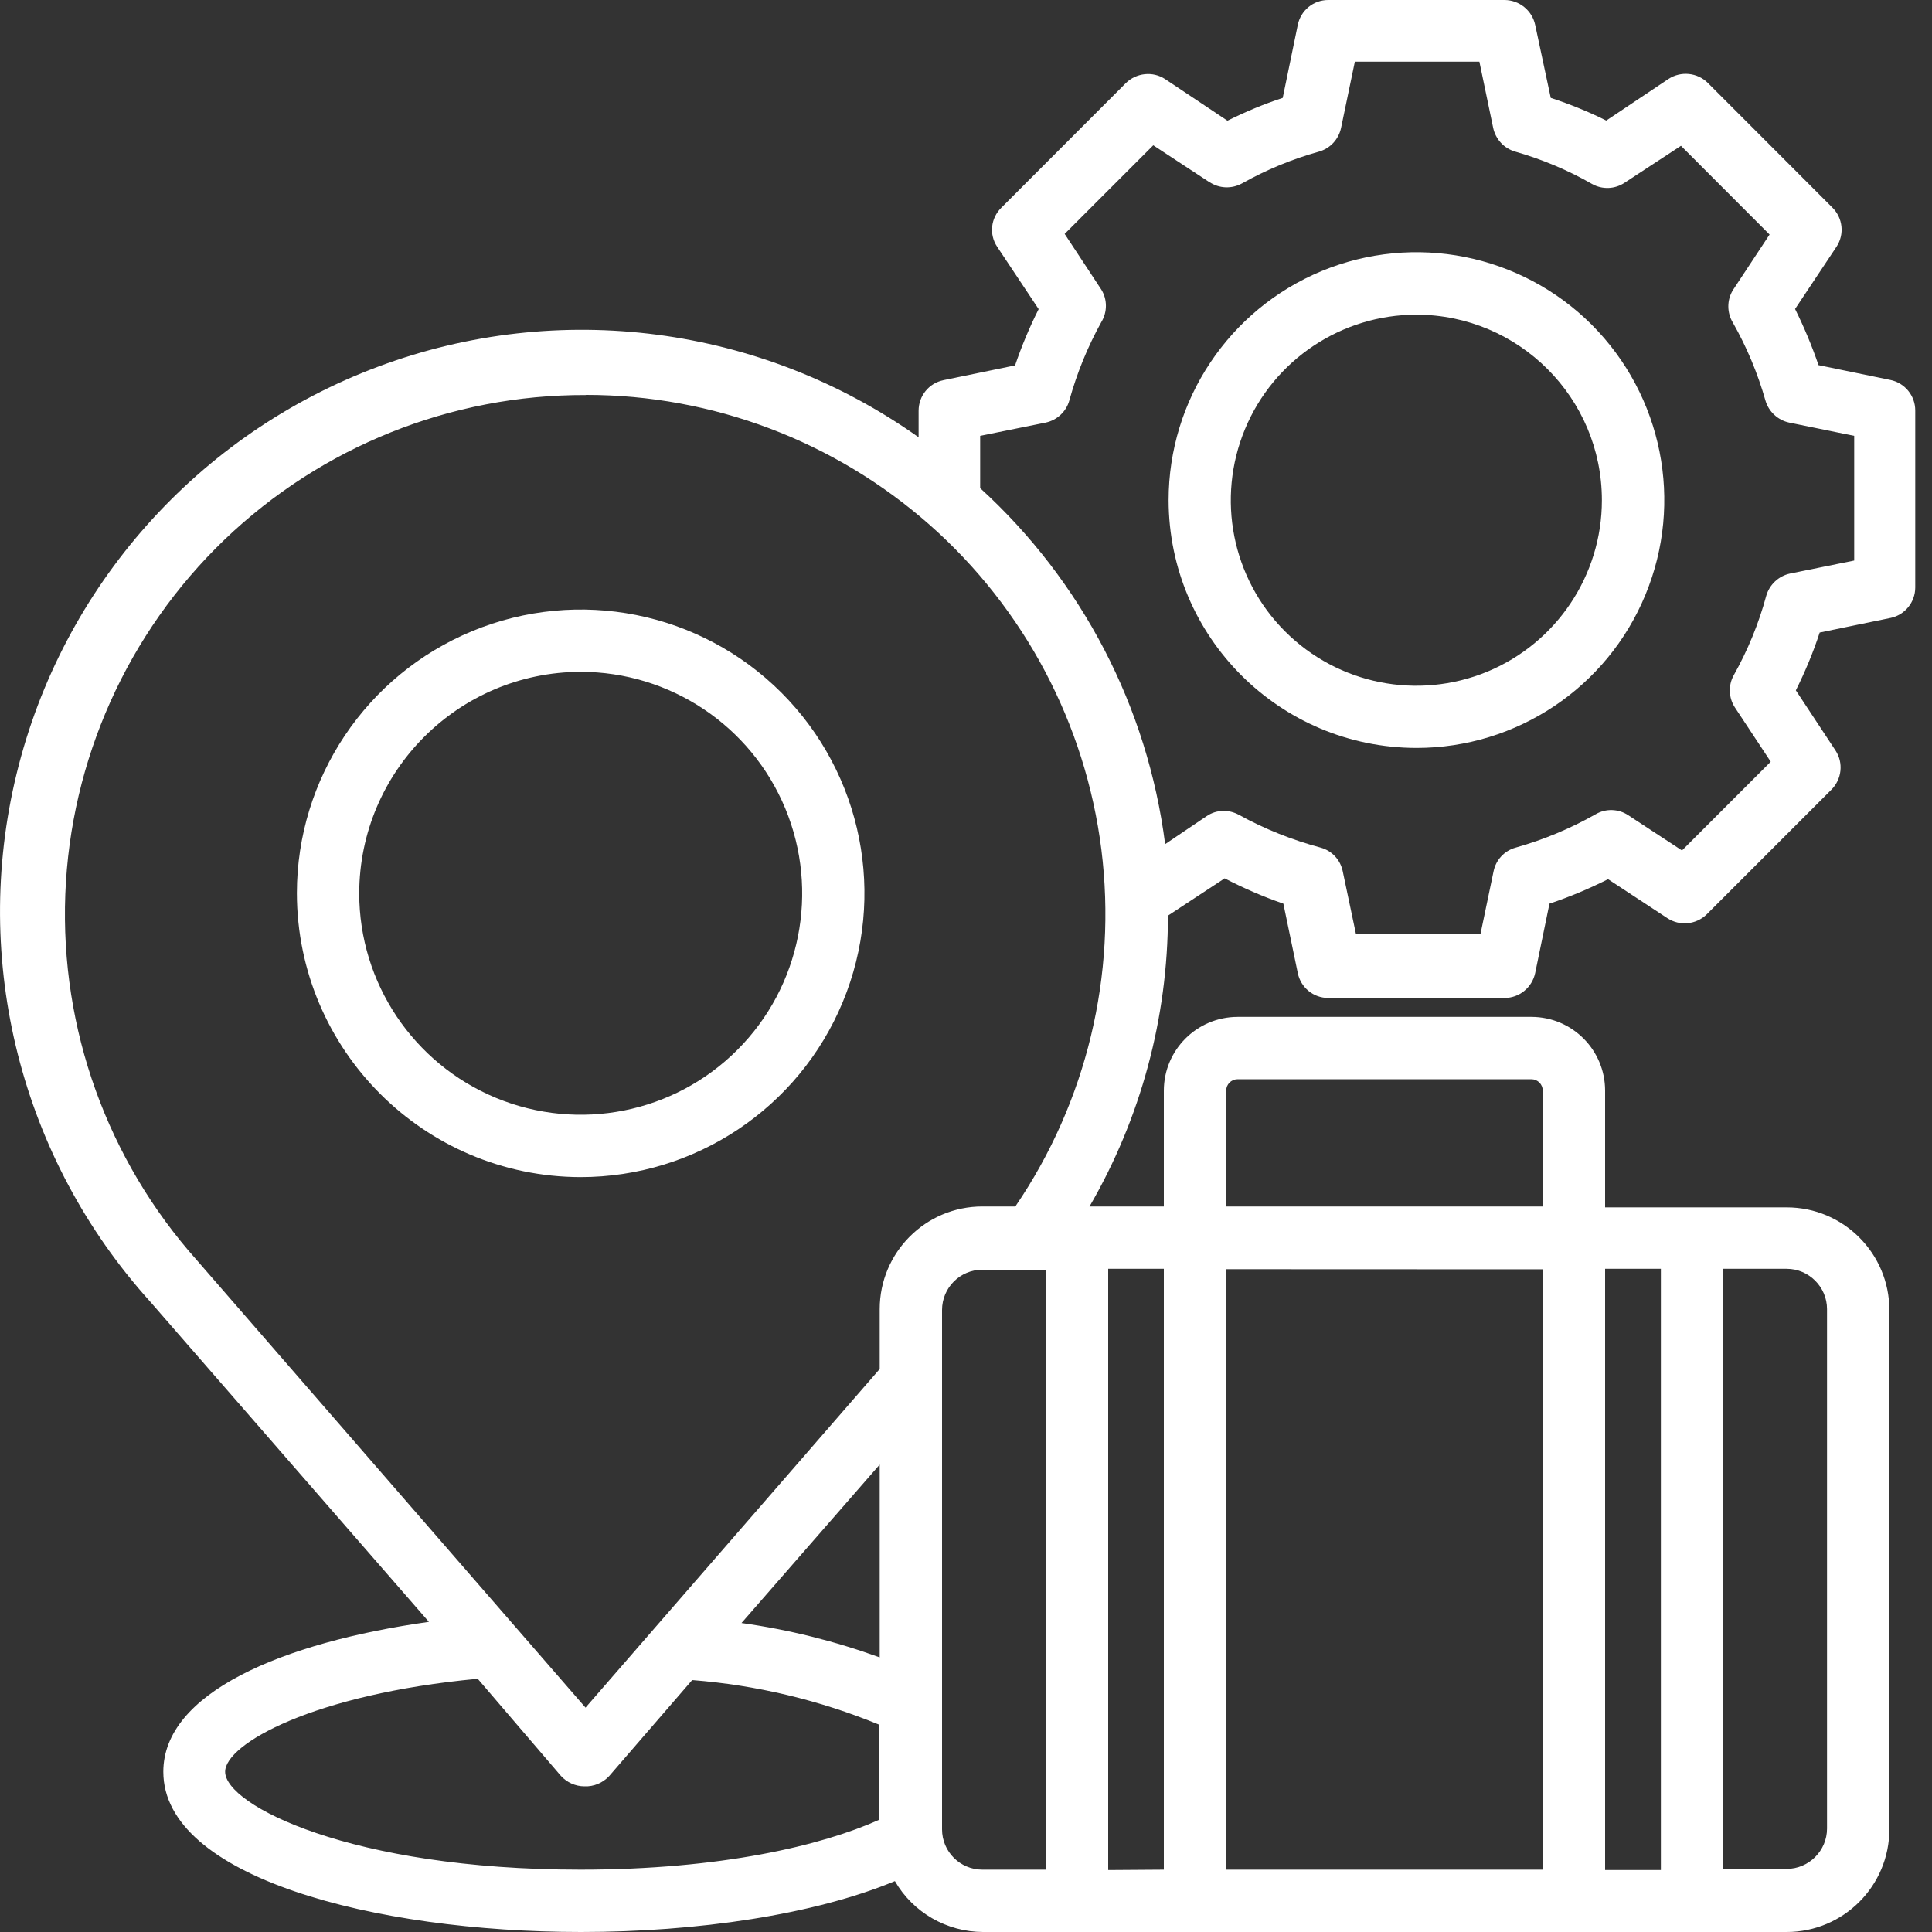 <svg width="15" height="15" viewBox="0 0 15 15" fill="none" xmlns="http://www.w3.org/2000/svg">
<rect x="0" y="0" width="15" height="15" fill="#333333" stroke="none"/>
<path d="M10.998 5.807C11.776 5.807 12.478 5.338 12.775 4.618C13.073 3.899 12.908 3.072 12.358 2.521C11.807 1.971 10.979 1.807 10.26 2.105C9.541 2.404 9.073 3.106 9.073 3.884C9.075 4.946 9.936 5.806 10.998 5.807ZM12.437 3.884C12.437 4.466 12.085 4.992 11.547 5.215C11.008 5.437 10.389 5.314 9.977 4.902C9.565 4.49 9.443 3.87 9.666 3.332C9.889 2.794 10.415 2.443 10.998 2.443C11.793 2.445 12.437 3.089 12.437 3.884Z" fill="white"/>
<path d="M3.33 12.592C2.189 12.753 1.268 13.144 1.268 13.756C1.268 14.572 2.901 15 4.512 15C5.413 15 6.321 14.866 6.948 14.605C7.089 14.849 7.35 14.999 7.632 15H13.872C14.312 15 14.669 14.643 14.669 14.203V10.171C14.669 9.731 14.312 9.374 13.872 9.374H12.462V8.468C12.462 8.152 12.207 7.896 11.891 7.895H9.608C9.292 7.896 9.036 8.152 9.036 8.468V9.367H8.459C8.857 8.682 9.067 7.903 9.068 7.109L9.509 6.819V6.82C9.656 6.896 9.807 6.962 9.964 7.016L10.076 7.555C10.099 7.667 10.197 7.748 10.312 7.748H11.682C11.796 7.748 11.895 7.667 11.919 7.555L12.03 7.016C12.186 6.964 12.338 6.9 12.485 6.826L12.946 7.129C13.042 7.192 13.169 7.179 13.251 7.099L14.219 6.131C14.3 6.05 14.314 5.923 14.251 5.827L13.943 5.36C14.015 5.215 14.078 5.065 14.128 4.911L14.676 4.798H14.677C14.789 4.775 14.87 4.676 14.87 4.561V3.187C14.87 3.072 14.789 2.973 14.677 2.95L14.119 2.835C14.068 2.686 14.007 2.54 13.937 2.399L14.259 1.915C14.322 1.819 14.308 1.692 14.226 1.611L13.259 0.643C13.178 0.563 13.05 0.55 12.954 0.613L12.471 0.936C12.331 0.866 12.187 0.808 12.04 0.76L11.919 0.193C11.895 0.081 11.796 0.001 11.682 0H10.312C10.197 0 10.099 0.081 10.076 0.193L9.959 0.76C9.812 0.808 9.669 0.868 9.53 0.937L9.046 0.614C8.95 0.551 8.823 0.565 8.741 0.645L7.774 1.613C7.692 1.694 7.678 1.82 7.742 1.916L8.064 2.4C7.993 2.541 7.932 2.687 7.881 2.837L7.323 2.952H7.324C7.212 2.975 7.132 3.074 7.132 3.189V3.395C5.911 2.528 4.34 2.322 2.938 2.846C1.536 3.369 0.483 4.553 0.129 6.007C-0.226 7.461 0.163 8.996 1.167 10.107L3.33 12.592ZM4.551 3.066C5.533 3.066 6.481 3.425 7.218 4.075C7.954 4.725 8.428 5.621 8.551 6.596C8.673 7.57 8.436 8.556 7.883 9.367H7.627C7.186 9.367 6.83 9.725 6.83 10.164V10.629L4.546 13.258L1.53 9.786C0.834 9.007 0.467 7.988 0.507 6.944C0.547 5.901 0.99 4.913 1.743 4.19C2.497 3.467 3.501 3.064 4.546 3.067L4.551 3.066ZM8.119 3.281C8.207 3.262 8.278 3.196 8.302 3.11C8.361 2.897 8.444 2.693 8.551 2.5C8.598 2.423 8.598 2.325 8.551 2.249L8.266 1.816L8.954 1.128L9.391 1.415L9.391 1.414C9.466 1.464 9.563 1.468 9.643 1.424C9.832 1.318 10.032 1.235 10.241 1.177C10.328 1.152 10.393 1.082 10.412 0.993L10.519 0.479H11.486L11.593 0.993C11.612 1.081 11.677 1.152 11.764 1.177C11.973 1.237 12.174 1.321 12.362 1.429C12.441 1.473 12.538 1.469 12.613 1.419L13.051 1.132L13.739 1.821L13.454 2.253C13.407 2.33 13.407 2.427 13.454 2.505C13.562 2.695 13.647 2.899 13.707 3.11C13.732 3.196 13.803 3.262 13.891 3.281L14.396 3.384V4.352L13.898 4.453C13.809 4.472 13.738 4.539 13.713 4.626C13.655 4.841 13.57 5.048 13.46 5.244C13.417 5.322 13.421 5.418 13.47 5.493L13.748 5.914L13.059 6.603L12.641 6.329C12.566 6.279 12.468 6.276 12.39 6.321C12.193 6.433 11.984 6.52 11.767 6.581C11.68 6.605 11.614 6.676 11.596 6.765L11.495 7.249H10.527L10.425 6.765H10.425C10.407 6.676 10.341 6.605 10.254 6.581C10.033 6.522 9.82 6.437 9.62 6.327C9.541 6.283 9.444 6.285 9.369 6.336L9.046 6.554V6.553C8.91 5.491 8.402 4.512 7.61 3.79V3.384L8.119 3.281ZM9.52 8.468C9.52 8.419 9.559 8.38 9.608 8.379H11.891C11.939 8.38 11.978 8.419 11.978 8.468V9.367H9.52L9.52 8.468ZM14.185 10.164V14.197C14.185 14.369 14.044 14.51 13.872 14.51H13.378V9.851H13.872C14.044 9.851 14.185 9.992 14.185 10.164ZM12.895 14.519H12.462V9.851H12.895V14.519ZM8.604 14.519V9.851H9.036V14.516L8.604 14.519ZM9.52 9.854L11.978 9.855V14.516H9.52V9.854ZM8.12 14.516H7.627C7.454 14.516 7.314 14.376 7.314 14.203V10.171C7.314 9.998 7.454 9.858 7.627 9.858H8.12V14.516ZM4.507 14.516C2.722 14.516 1.748 14.014 1.748 13.756C1.748 13.54 2.435 13.153 3.709 13.034L4.354 13.787C4.401 13.839 4.468 13.869 4.538 13.869C4.61 13.872 4.679 13.843 4.729 13.79L5.374 13.044C5.873 13.083 6.362 13.2 6.825 13.39V14.129C6.38 14.329 5.596 14.516 4.507 14.516ZM5.757 12.601L6.83 11.371V12.868C6.483 12.742 6.123 12.652 5.757 12.601Z" fill="white"/>
<path d="M4.507 9.139C5.398 9.139 6.202 8.603 6.543 7.78C6.885 6.956 6.697 6.009 6.067 5.378C5.437 4.748 4.49 4.559 3.666 4.9C2.843 5.241 2.305 6.044 2.305 6.935C2.307 8.151 3.292 9.136 4.507 9.139ZM4.507 5.216C5.203 5.216 5.83 5.634 6.097 6.277C6.363 6.919 6.217 7.659 5.725 8.151C5.234 8.643 4.494 8.79 3.851 8.524C3.209 8.258 2.789 7.631 2.789 6.936C2.791 5.987 3.559 5.219 4.507 5.216Z" fill="white"/>
</svg>

